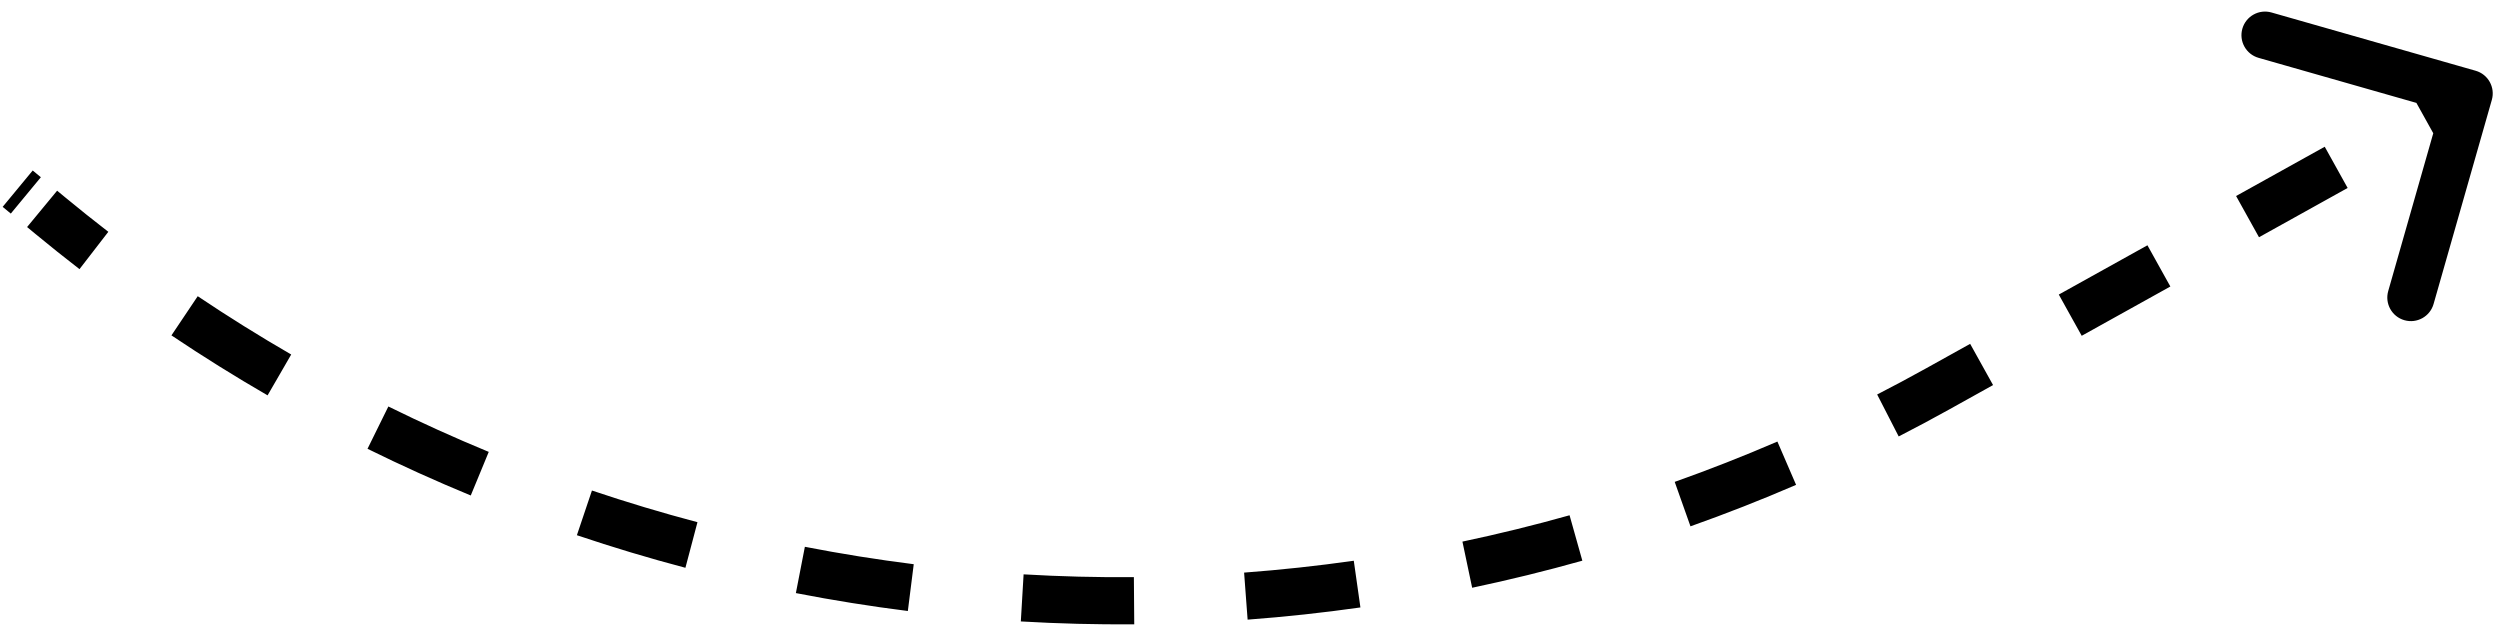 <svg xmlns="http://www.w3.org/2000/svg" width="212" height="53" viewBox="0 0 212 53" fill="none">
    <path d="M4.261 18.282L4.898 17.512L4.261 18.282ZM164.282 32.995L163.796 32.121L164.282 32.995ZM209.658 6.961C210.19 7.112 210.497 7.666 210.346 8.197L207.875 16.851C207.724 17.382 207.171 17.69 206.639 17.538C206.108 17.387 205.801 16.834 205.952 16.302L208.148 8.61L200.455 6.414C199.924 6.262 199.616 5.709 199.768 5.178C199.92 4.647 200.473 4.339 201.004 4.491L209.658 6.961ZM72.538 49.157L72.696 48.17L72.538 49.157ZM2.137 15.229L2.827 15.8L1.553 17.341L0.863 16.771L2.137 15.229ZM4.208 16.941L4.898 17.512L3.624 19.053L2.934 18.482L4.208 16.941ZM4.898 17.512C6.109 18.512 7.334 19.491 8.574 20.449L7.352 22.032C6.094 21.061 4.851 20.068 3.624 19.053L4.898 17.512ZM16.21 25.949C18.818 27.699 21.481 29.359 24.194 30.929L23.192 32.66C20.441 31.068 17.74 29.384 15.095 27.609L16.21 25.949ZM32.491 35.367C35.305 36.754 38.165 38.047 41.065 39.245L40.302 41.093C37.361 39.879 34.461 38.568 31.607 37.161L32.491 35.367ZM49.877 42.543C52.847 43.544 55.853 44.446 58.89 45.249L58.379 47.183C55.299 46.369 52.251 45.453 49.239 44.439L49.877 42.543ZM68.062 47.35C69.6 47.648 71.145 47.922 72.696 48.17L72.38 50.145C70.807 49.893 69.241 49.616 67.681 49.313L68.062 47.35ZM72.696 48.17C74.249 48.419 75.804 48.641 77.36 48.837L77.11 50.821C75.532 50.622 73.955 50.397 72.38 50.145L72.696 48.17ZM86.742 49.703C89.883 49.888 93.024 49.967 96.16 49.942L96.176 51.942C92.996 51.967 89.81 51.887 86.625 51.699L86.742 49.703ZM105.574 49.554C108.709 49.321 111.833 48.982 114.941 48.541L115.223 50.521C112.07 50.969 108.902 51.312 105.723 51.549L105.574 49.554ZM124.22 46.906C127.292 46.259 130.344 45.509 133.37 44.658L133.911 46.583C130.843 47.446 127.748 48.207 124.632 48.863L124.22 46.906ZM142.349 41.806C145.305 40.757 148.23 39.609 151.119 38.362L151.912 40.198C148.982 41.463 146.016 42.627 143.018 43.69L142.349 41.806ZM159.64 34.342C161.036 33.626 162.421 32.886 163.796 32.121L164.768 33.87C163.373 34.645 161.968 35.395 160.553 36.122L159.64 34.342ZM163.796 32.121L167.554 30.032L168.526 31.78L164.768 33.87L163.796 32.121ZM175.071 25.853L182.589 21.674L183.56 23.422L176.043 27.601L175.071 25.853ZM190.106 17.495L197.623 13.317L198.594 15.065L191.077 19.244L190.106 17.495ZM205.14 9.138L208.898 7.048L209.87 8.796L206.111 10.886L205.14 9.138ZM4.261 18.282L5.535 16.741L4.261 18.282ZM164.282 32.995L163.31 31.247L164.282 32.995ZM209.933 5.999C210.995 6.302 211.61 7.409 211.307 8.471L206.367 25.78C206.064 26.842 204.957 27.458 203.895 27.154C202.833 26.851 202.217 25.744 202.521 24.682L206.912 9.297L191.526 4.905C190.464 4.602 189.849 3.495 190.152 2.433C190.455 1.371 191.562 0.756 192.624 1.059L209.933 5.999ZM72.538 49.157L72.854 47.183L72.538 49.157ZM2.774 14.458L3.465 15.029L0.916 18.112L0.226 17.541L2.774 14.458ZM4.845 16.17L5.535 16.741L2.987 19.824L2.297 19.253L4.845 16.17ZM5.535 16.741C6.737 17.734 7.954 18.706 9.186 19.657L6.741 22.823C5.474 21.845 4.223 20.845 2.987 19.824L5.535 16.741ZM16.767 25.118C19.357 26.856 22.001 28.505 24.694 30.063L22.691 33.526C19.921 31.923 17.202 30.227 14.538 28.44L16.767 25.118ZM32.933 34.47C35.727 35.848 38.567 37.132 41.446 38.32L39.92 42.017C36.959 40.795 34.038 39.475 31.165 38.058L32.933 34.47ZM50.197 41.596C53.146 42.589 56.13 43.485 59.145 44.282L58.123 48.149C55.022 47.33 51.953 46.408 48.92 45.386L50.197 41.596ZM68.253 46.368C69.78 46.665 71.314 46.936 72.854 47.183L72.222 51.132C70.638 50.879 69.061 50.6 67.49 50.294L68.253 46.368ZM72.854 47.183C74.396 47.429 75.94 47.65 77.485 47.845L76.985 51.813C75.396 51.613 73.808 51.386 72.222 51.132L72.854 47.183ZM86.801 48.705C89.92 48.888 93.039 48.967 96.153 48.942L96.184 52.942C92.981 52.967 89.774 52.886 86.566 52.698L86.801 48.705ZM105.5 48.557C108.612 48.325 111.714 47.989 114.801 47.551L115.363 51.511C112.189 51.962 108.998 52.307 105.798 52.546L105.5 48.557ZM124.014 45.928C127.065 45.285 130.095 44.54 133.099 43.695L134.182 47.546C131.092 48.415 127.976 49.181 124.839 49.842L124.014 45.928ZM142.015 40.863C144.95 39.822 147.854 38.682 150.723 37.444L152.308 41.116C149.358 42.39 146.371 43.562 143.352 44.633L142.015 40.863ZM159.183 33.453C160.569 32.741 161.945 32.006 163.31 31.247L165.254 34.744C163.85 35.524 162.435 36.28 161.009 37.011L159.183 33.453ZM163.31 31.247L167.069 29.158L169.012 32.654L165.254 34.744L163.31 31.247ZM174.586 24.979L182.103 20.8L184.046 24.296L176.529 28.475L174.586 24.979ZM189.62 16.622L197.137 12.443L199.08 15.939L191.563 20.118L189.62 16.622ZM204.654 8.264L208.412 6.174L210.356 9.67L206.597 11.76L204.654 8.264Z" fill="black"/>
</svg>
